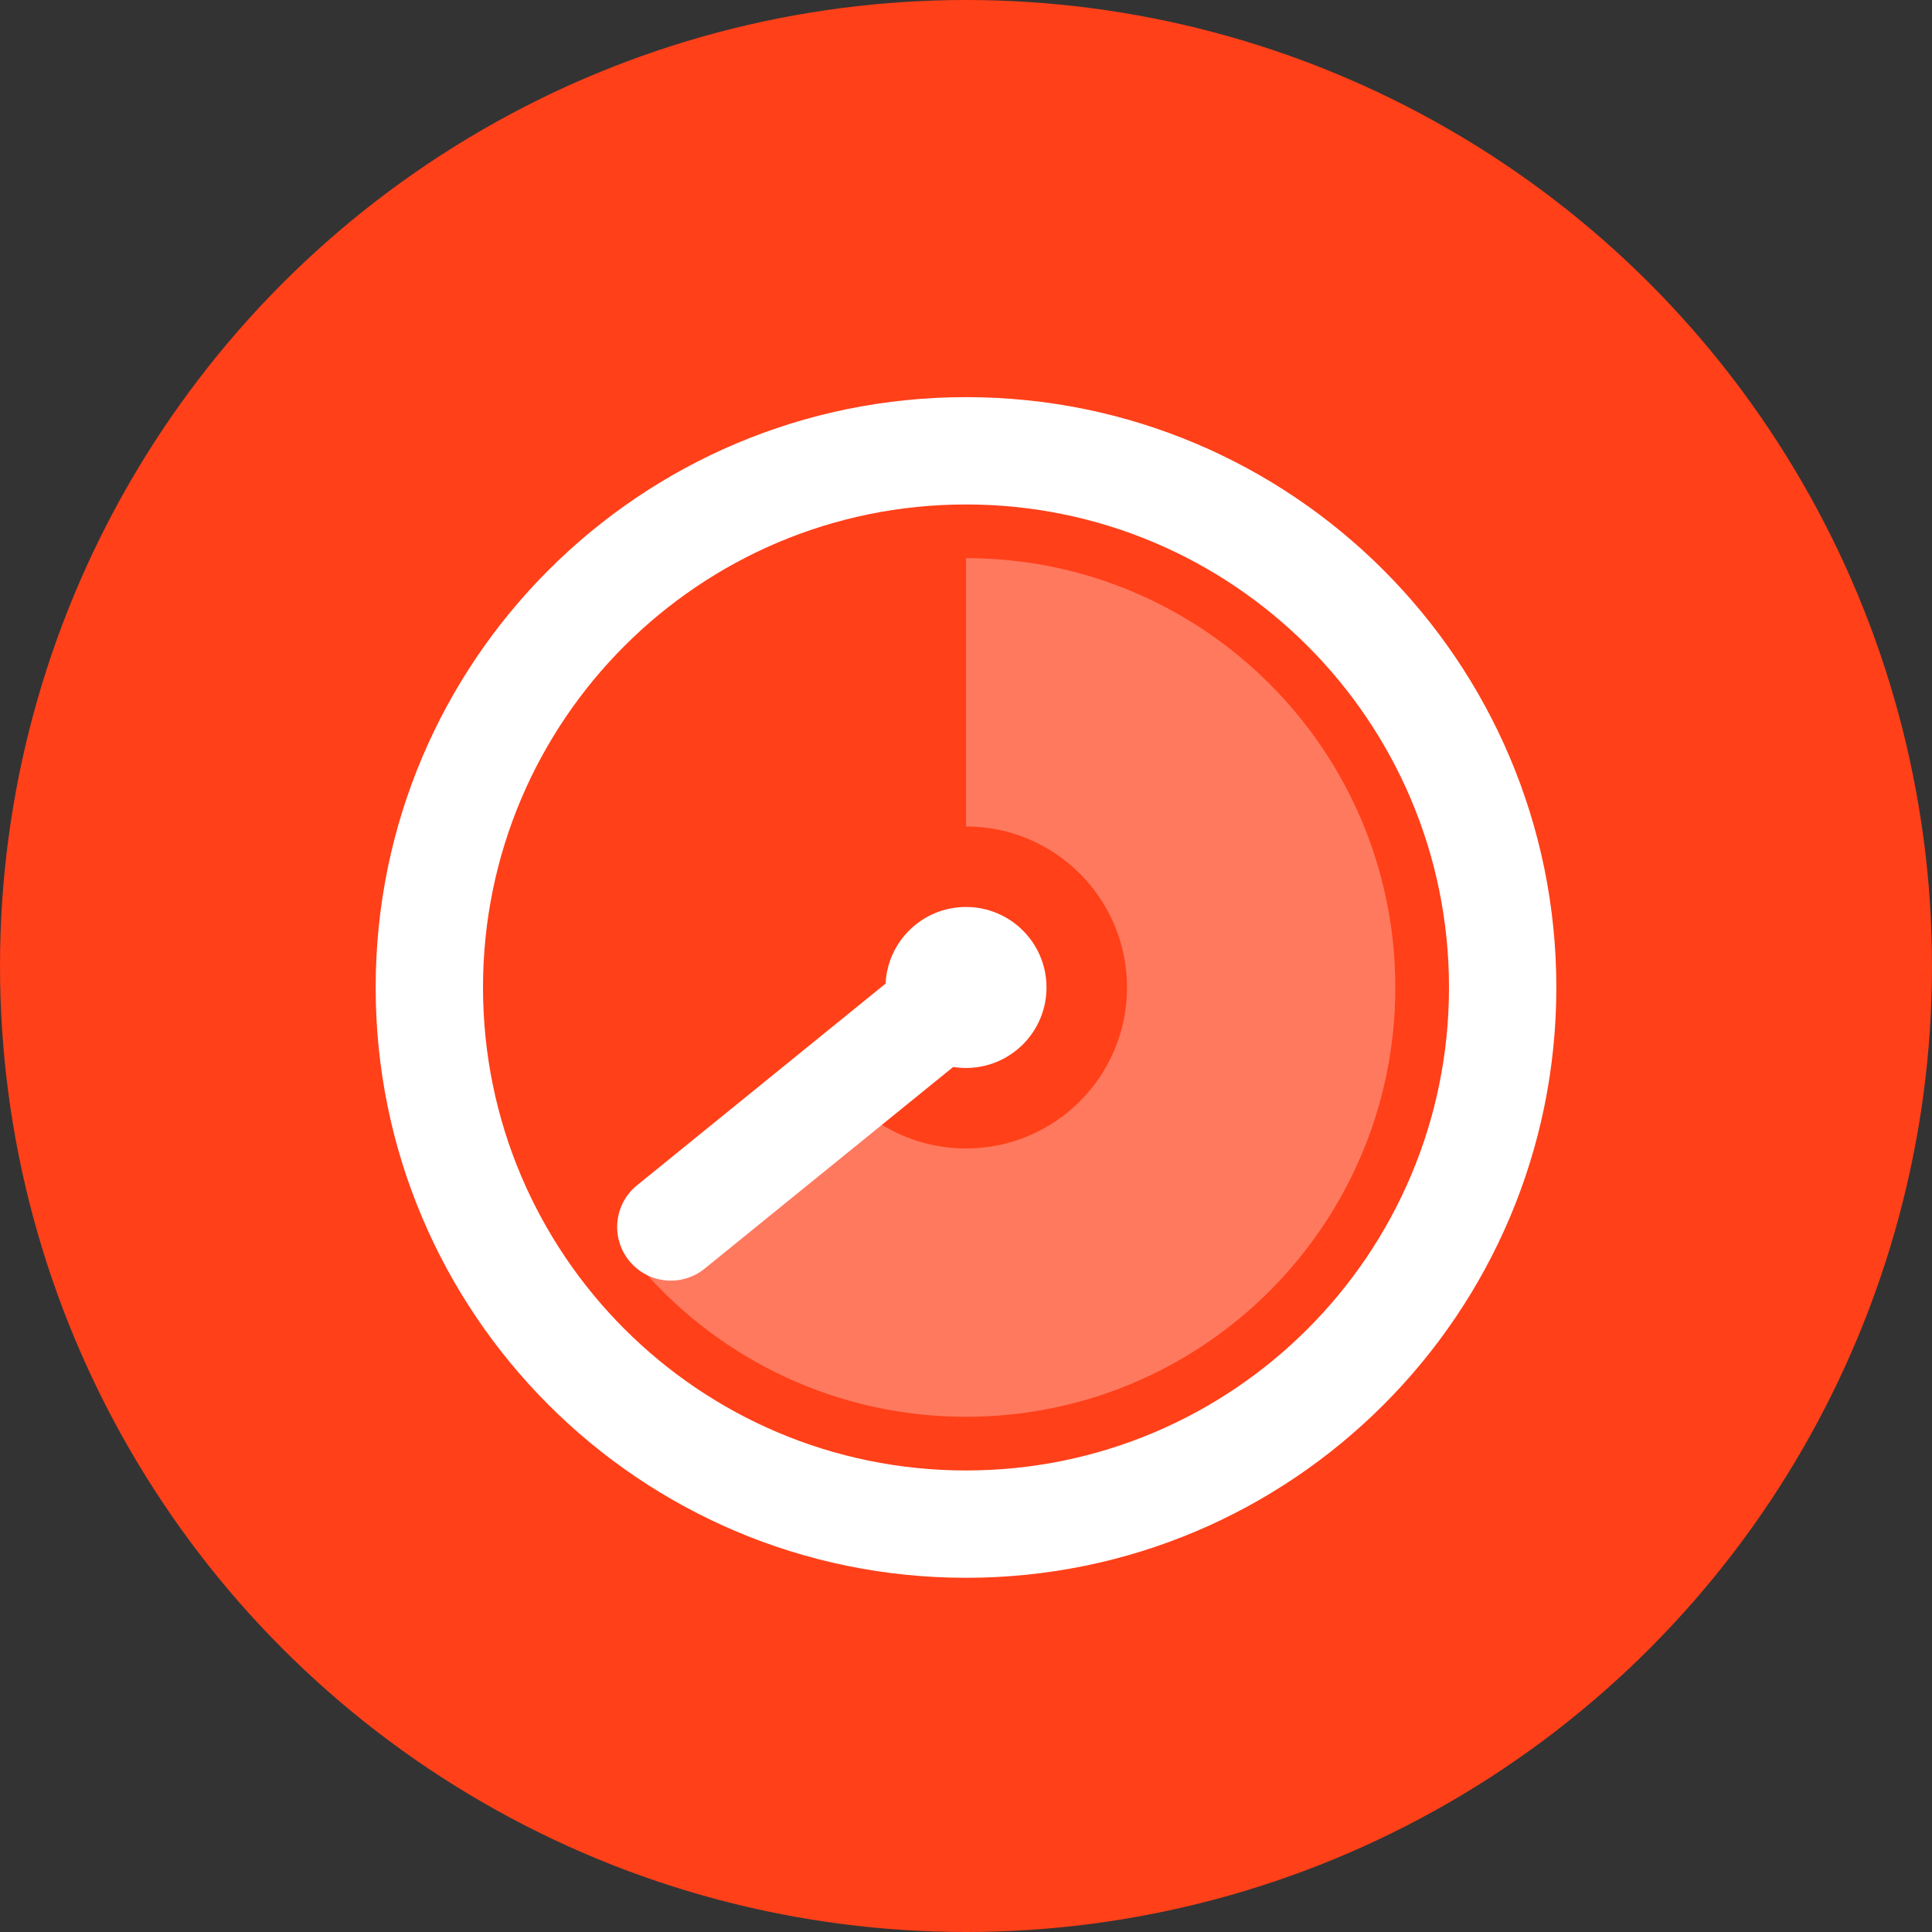 <svg xmlns="http://www.w3.org/2000/svg" viewBox="0 0 90 90" width="100%" height="100%">
  <rect x="0" y="0" width="90" height="90" fill="#333333" stroke="none"/>
  <g fill="none" fill-rule="evenodd">
    <circle cx="45" cy="45" r="45" fill="#FF4019"/>
    <g fill="#FFF" transform="translate(15 16)">
      <path d="M15.5,12.5 L15.5,0 C26.546,0 35.5,8.954 35.5,20 C35.5,31.046 26.546,40 15.5,40 C9.498,40 4.114,37.356 0.448,33.17 L9.856,24.939 C11.23,26.509 13.249,27.5 15.5,27.5 C19.642,27.5 23,24.142 23,20 C23,15.858 19.642,12.5 15.5,12.5 Z" opacity=".3" transform="translate(14.5 10)"/>
      <path d="M29.404,33.703 L17.825,43.098 C16.753,43.968 15.179,43.804 14.309,42.732 C13.439,41.66 13.603,40.086 14.675,39.216 L26.254,29.82 C26.348,27.832 27.989,26.25 30,26.25 C32.071,26.25 33.75,27.929 33.75,30 C33.75,32.071 32.071,33.75 30,33.75 C29.797,33.75 29.598,33.734 29.404,33.703 Z M30,57.5 C14.812,57.5 2.5,45.188 2.5,30 C2.5,14.812 14.812,2.5 30,2.5 C45.188,2.5 57.5,14.812 57.5,30 C57.5,45.188 45.188,57.5 30,57.5 Z M30,52.5 C42.426,52.5 52.5,42.426 52.5,30 C52.5,17.574 42.426,7.5 30,7.5 C17.574,7.5 7.5,17.574 7.5,30 C7.5,42.426 17.574,52.5 30,52.5 Z"/>
    </g>
  </g>
</svg>
